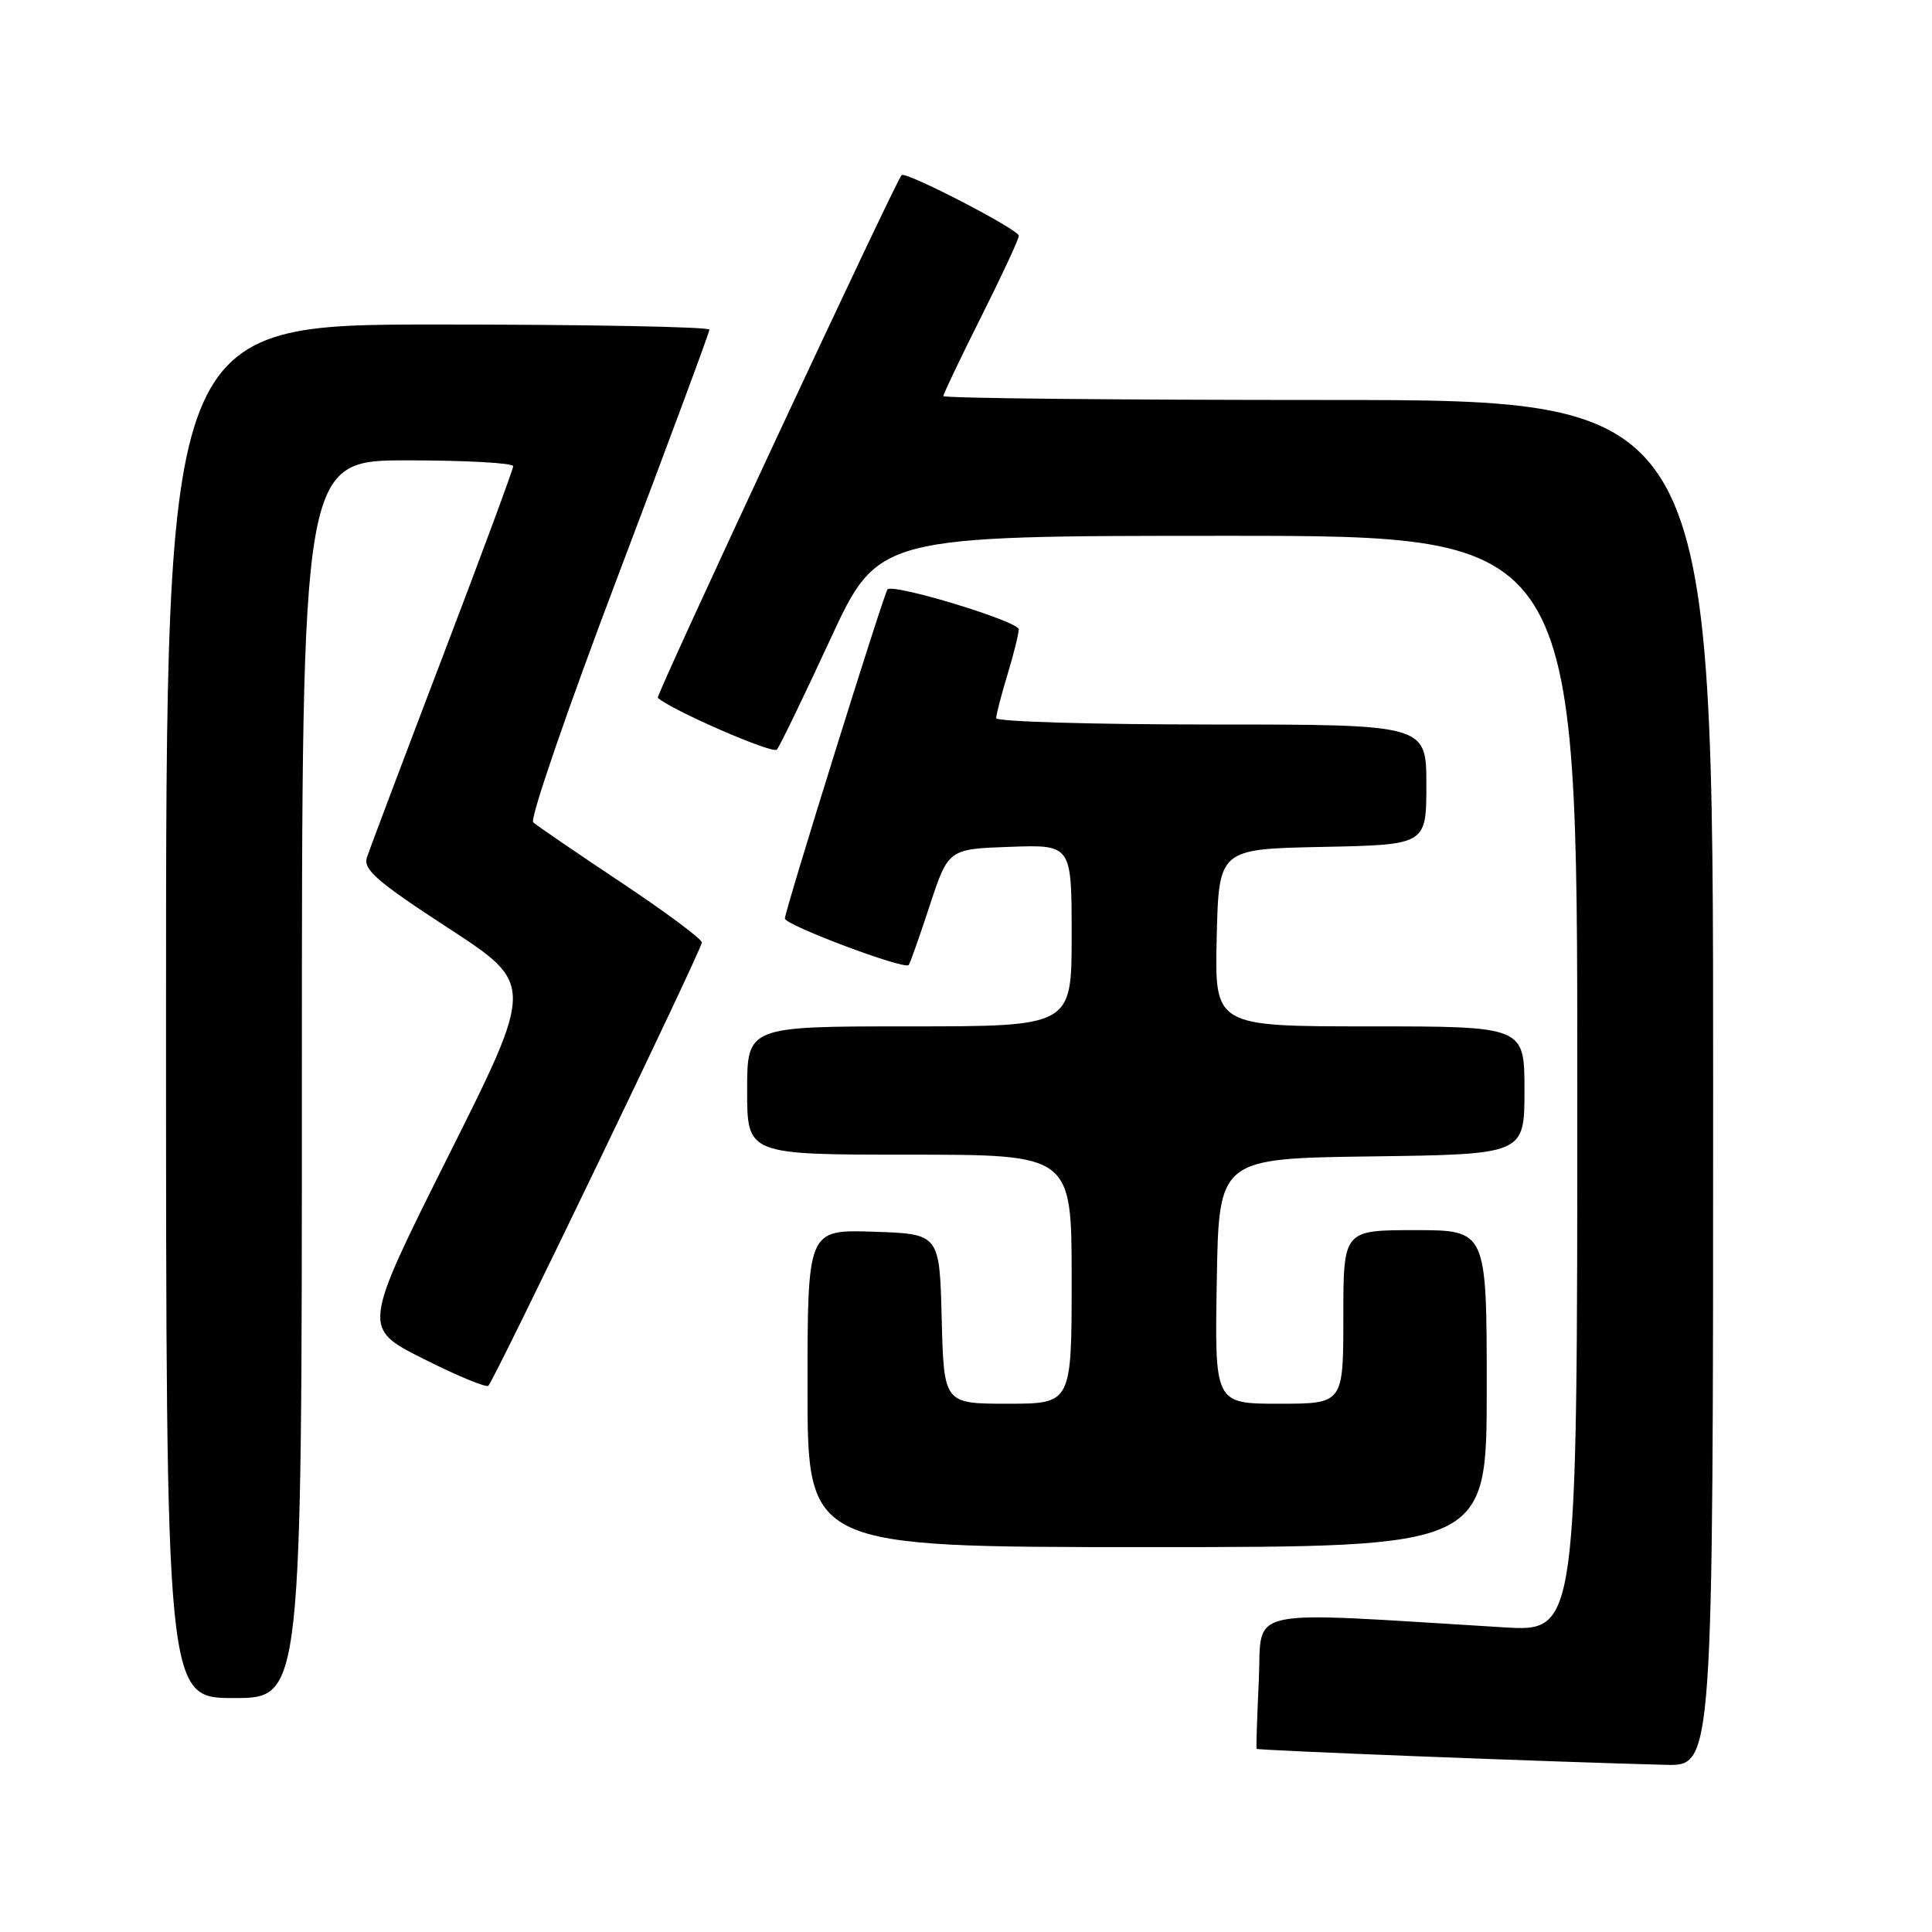 <?xml version="1.0" encoding="UTF-8" standalone="no"?>
<!DOCTYPE svg PUBLIC "-//W3C//DTD SVG 1.1//EN" "http://www.w3.org/Graphics/SVG/1.1/DTD/svg11.dtd" >
<svg xmlns="http://www.w3.org/2000/svg" xmlns:xlink="http://www.w3.org/1999/xlink" version="1.1" viewBox="0 0 256 256">
 <g >
 <path fill="currentColor"
d=" M 227.00 143.50 C 227.00 53.00 227.00 53.00 176.00 53.00 C 147.95 53.00 125.00 52.77 125.00 52.48 C 125.00 52.20 127.25 47.48 130.00 42.00 C 132.75 36.52 135.00 31.68 135.00 31.24 C 135.00 30.42 120.00 22.66 119.47 23.20 C 118.67 24.01 86.86 92.19 87.16 92.46 C 89.00 94.12 102.41 99.95 102.94 99.33 C 103.33 98.87 106.50 92.31 110.00 84.75 C 116.36 71.00 116.36 71.00 162.68 71.00 C 209.00 71.00 209.00 71.00 209.00 143.61 C 209.00 216.22 209.00 216.22 199.25 215.63 C 164.05 213.50 167.26 212.80 166.80 222.65 C 166.57 227.52 166.44 231.60 166.50 231.73 C 166.62 231.94 206.36 233.49 220.75 233.85 C 227.00 234.00 227.00 234.00 227.00 143.50 Z  M 40.00 143.00 C 40.00 61.00 40.00 61.00 54.00 61.00 C 61.70 61.00 68.00 61.35 68.00 61.77 C 68.00 62.19 63.77 73.60 58.61 87.13 C 53.45 100.66 48.95 112.59 48.61 113.64 C 48.11 115.22 50.01 116.86 59.41 122.98 C 70.81 130.41 70.81 130.41 59.40 153.19 C 48.00 175.98 48.00 175.98 56.10 180.05 C 60.56 182.29 64.43 183.90 64.71 183.62 C 65.55 182.79 93.00 125.79 93.00 124.89 C 93.00 124.42 88.16 120.83 82.25 116.89 C 76.34 112.96 71.12 109.39 70.65 108.96 C 70.18 108.54 75.24 93.83 81.90 76.28 C 88.55 58.72 94.00 44.05 94.00 43.68 C 94.00 43.31 77.80 43.00 58.00 43.00 C 22.00 43.00 22.00 43.00 22.00 134.00 C 22.00 225.00 22.00 225.00 31.00 225.00 C 40.00 225.00 40.00 225.00 40.00 143.00 Z  M 197.00 184.00 C 197.00 163.00 197.00 163.00 187.50 163.00 C 178.00 163.00 178.00 163.00 178.00 174.50 C 178.00 186.00 178.00 186.00 169.48 186.00 C 160.95 186.00 160.95 186.00 161.23 169.75 C 161.50 153.50 161.50 153.50 181.75 153.23 C 202.00 152.96 202.00 152.96 202.00 144.48 C 202.00 136.00 202.00 136.00 181.47 136.00 C 160.94 136.00 160.94 136.00 161.22 124.25 C 161.50 112.50 161.50 112.50 175.25 112.22 C 189.00 111.94 189.00 111.94 189.00 103.97 C 189.00 96.00 189.00 96.00 160.50 96.00 C 144.82 96.00 132.00 95.62 132.00 95.16 C 132.00 94.70 132.67 92.11 133.49 89.41 C 134.31 86.71 134.98 84.00 134.99 83.39 C 135.00 82.34 118.35 77.27 117.60 78.10 C 117.11 78.65 104.00 120.68 104.00 121.71 C 104.00 122.57 119.84 128.53 120.41 127.87 C 120.58 127.67 121.84 124.12 123.19 120.00 C 125.66 112.50 125.66 112.50 133.83 112.21 C 142.00 111.92 142.00 111.92 142.00 123.96 C 142.00 136.00 142.00 136.00 120.50 136.00 C 99.00 136.00 99.00 136.00 99.00 144.50 C 99.00 153.00 99.00 153.00 120.50 153.00 C 142.00 153.00 142.00 153.00 142.00 169.50 C 142.00 186.00 142.00 186.00 133.53 186.00 C 125.07 186.00 125.07 186.00 124.78 174.75 C 124.50 163.50 124.50 163.50 115.75 163.21 C 107.00 162.92 107.00 162.92 107.00 183.96 C 107.00 205.00 107.00 205.00 152.00 205.00 C 197.00 205.00 197.00 205.00 197.00 184.00 Z "/>
</g>
</svg>